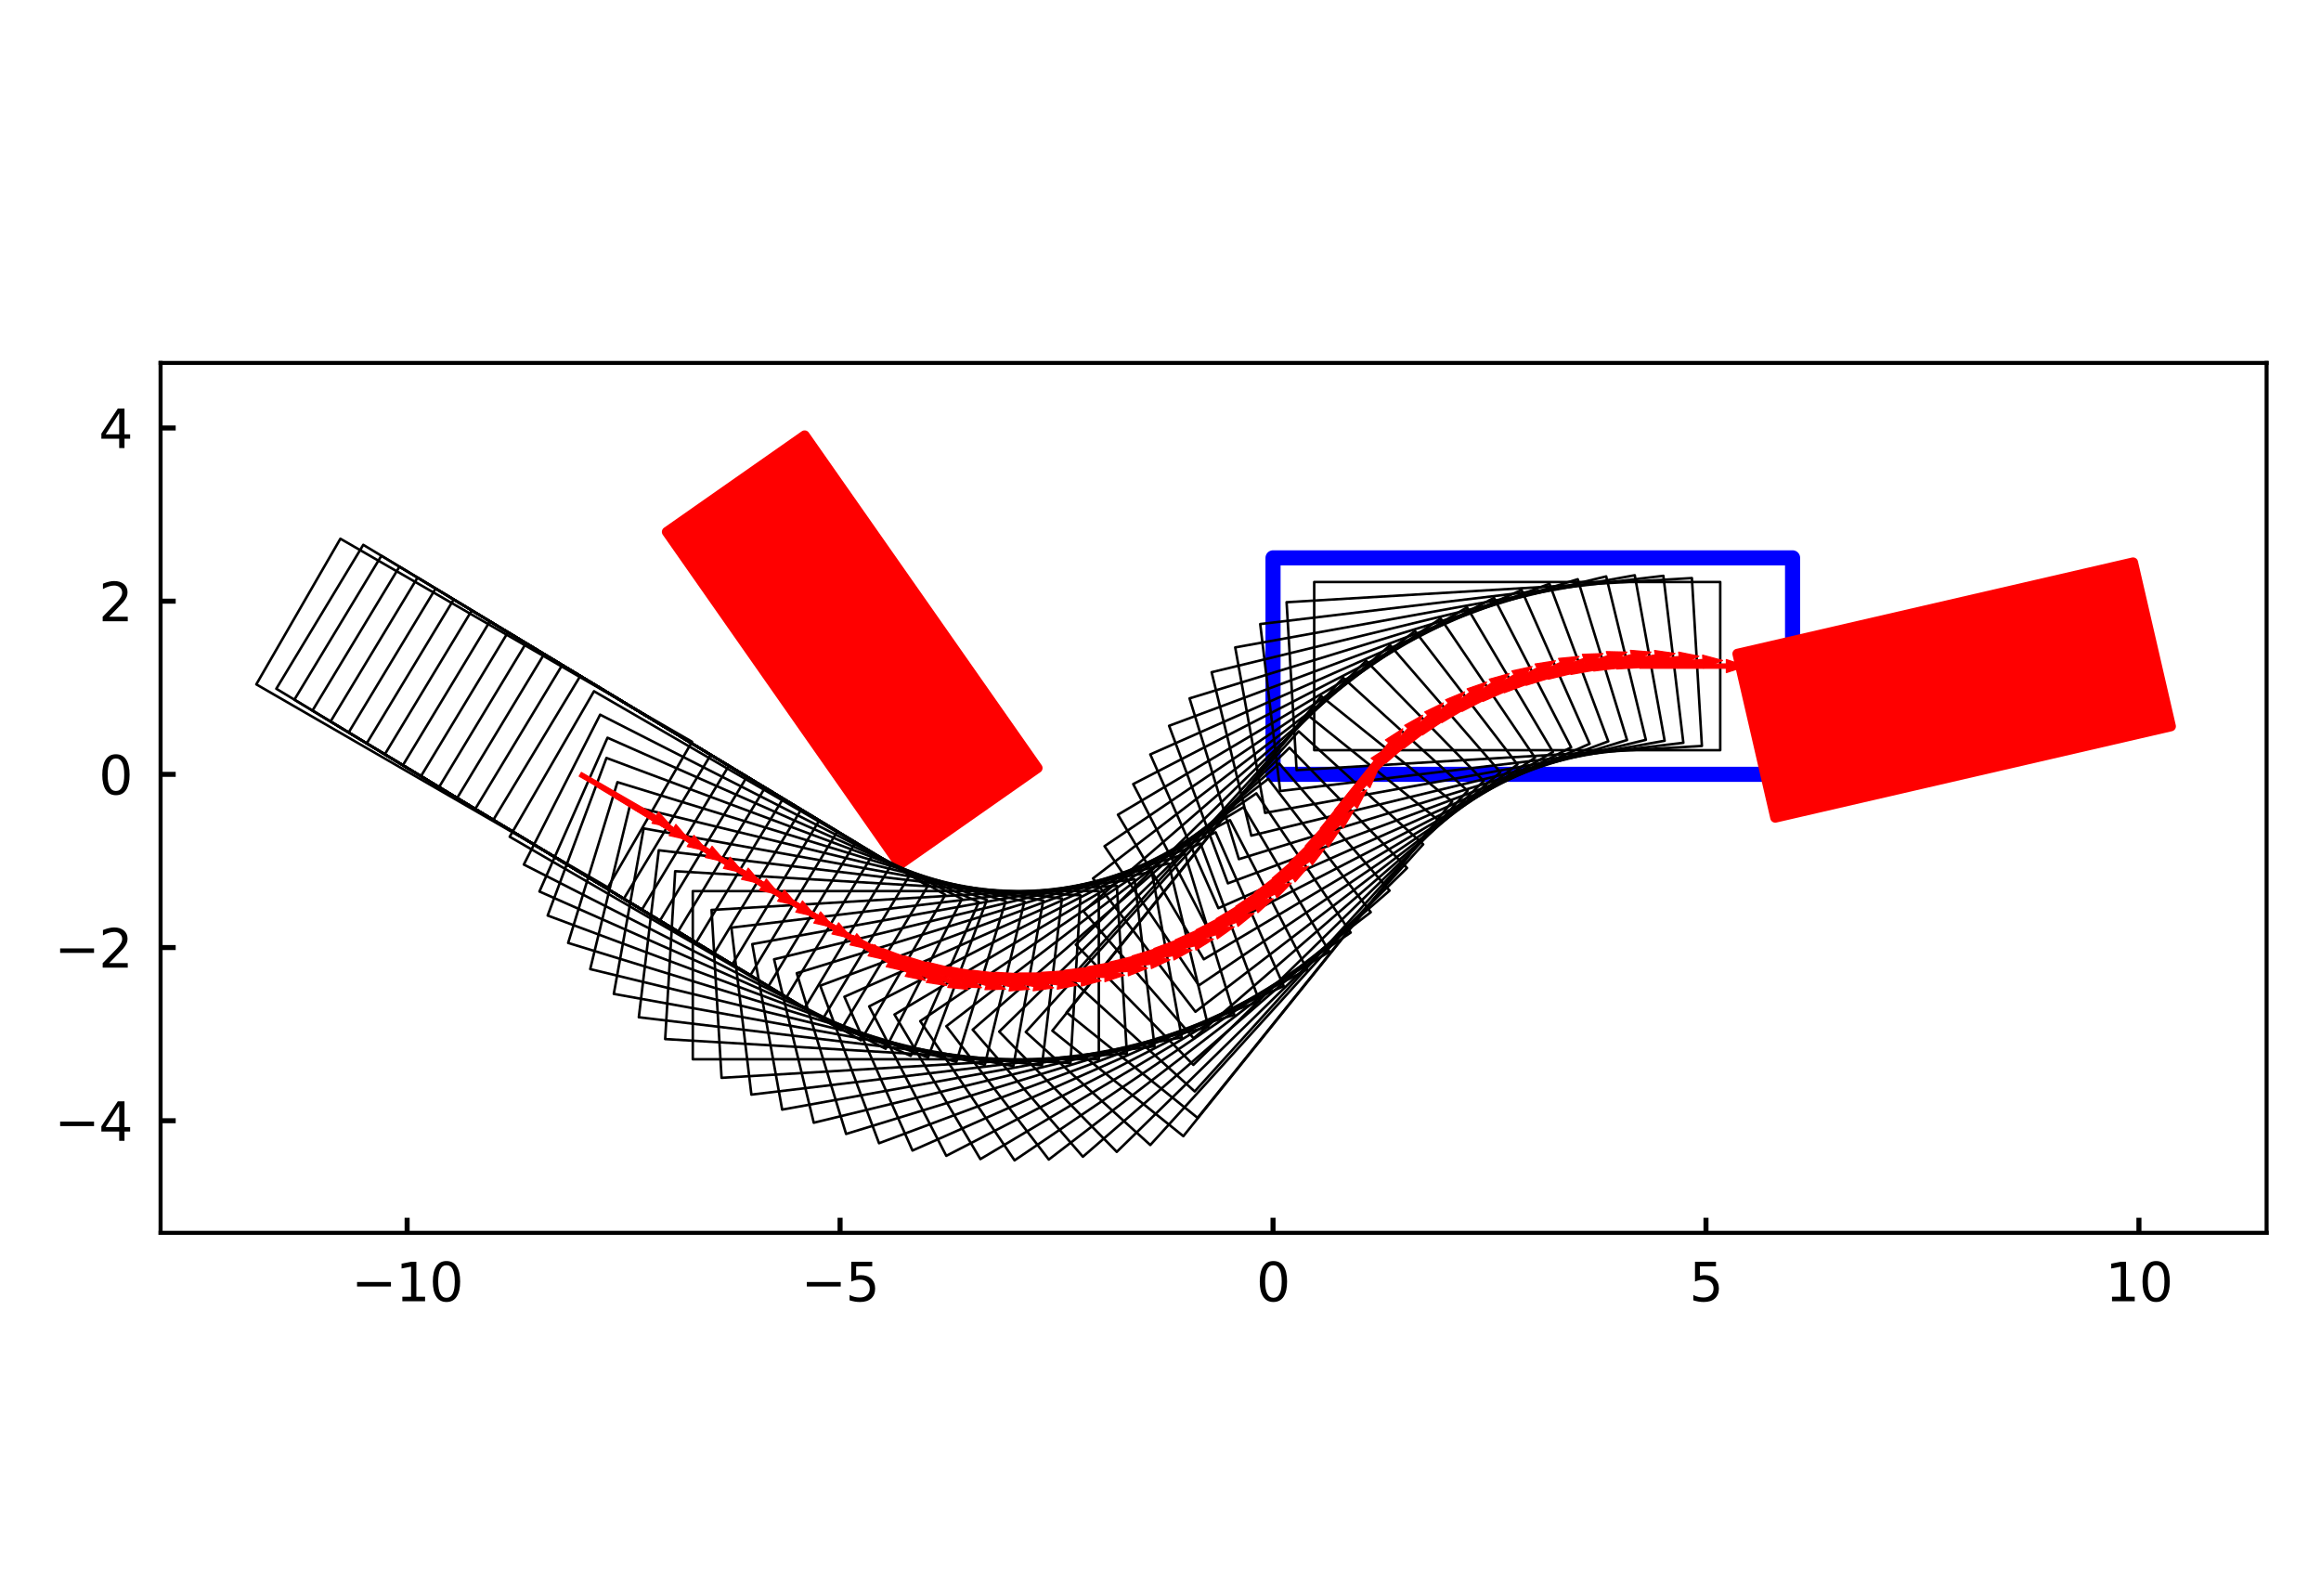 <?xml version="1.0" encoding="utf-8" standalone="no"?>
<!DOCTYPE svg PUBLIC "-//W3C//DTD SVG 1.1//EN"
  "http://www.w3.org/Graphics/SVG/1.1/DTD/svg11.dtd">
<svg xmlns:xlink="http://www.w3.org/1999/xlink" width="460.8pt" height="316.8pt" viewBox="0 0 460.8 316.8" xmlns="http://www.w3.org/2000/svg" version="1.1">
 <defs>
  <style type="text/css">*{stroke-linejoin: round; stroke-linecap: butt}</style>
 </defs>
 <g id="figure_1">
  <g id="patch_1">
   <path d="M 0 316.8 
L 460.8 316.8 
L 460.8 0 
L 0 0 
z
" style="fill: #ffffff"/>
  </g>
  <g id="axes_1">
   <g id="patch_2">
    <path d="M 31.88 244.75 
L 450 244.75 
L 450 72.05 
L 31.88 72.05 
z
" style="fill: #ffffff"/>
   </g>
   <g id="PatchCollection_1">
    <path d="M 252.741 153.727 
L 355.889 153.727 
L 355.889 110.749 
L 252.741 110.749 
z
" clip-path="url(#pbce641819f)" style="fill: #ffffff; stroke: #0000ff; stroke-width: 3"/>
    <path d="M 132.402 105.591 
L 178.638 171.623 
L 205.986 152.474 
L 159.75 86.442 
z
" clip-path="url(#pbce641819f)" style="fill: #ff0000; stroke: #ff0000; stroke-width: 2"/>
    <path d="M 352.451 162.322 
L 430.995 144.189 
L 423.484 111.659 
L 344.941 129.793 
z
" clip-path="url(#pbce641819f)" style="fill: #ff0000; stroke: #ff0000; stroke-width: 2"/>
   </g>
   <g id="PatchCollection_2">
    <path d="M 50.885 135.863 
L 120.696 176.168 
L 137.388 147.256 
L 67.578 106.951 
L 50.885 135.863 
z
" clip-path="url(#pbce641819f)" style="fill: none; stroke: #000000; stroke-width: 0.5"/>
    <path d="M 54.855 136.733 
L 123.843 178.431 
L 141.112 149.859 
L 72.124 108.161 
L 54.855 136.733 
z
" clip-path="url(#pbce641819f)" style="fill: none; stroke: #000000; stroke-width: 0.5"/>
    <path d="M 58.445 138.903 
L 127.433 180.601 
L 144.702 152.029 
L 75.715 110.331 
L 58.445 138.903 
z
" clip-path="url(#pbce641819f)" style="fill: none; stroke: #000000; stroke-width: 0.5"/>
    <path d="M 62.035 141.073 
L 131.023 182.771 
L 148.293 154.199 
L 79.305 112.501 
L 62.035 141.073 
z
" clip-path="url(#pbce641819f)" style="fill: none; stroke: #000000; stroke-width: 0.5"/>
    <path d="M 65.626 143.243 
L 134.613 184.941 
L 151.883 156.369 
L 82.895 114.671 
L 65.626 143.243 
z
" clip-path="url(#pbce641819f)" style="fill: none; stroke: #000000; stroke-width: 0.5"/>
    <path d="M 69.216 145.413 
L 138.204 187.111 
L 155.473 158.539 
L 86.485 116.841 
L 69.216 145.413 
z
" clip-path="url(#pbce641819f)" style="fill: none; stroke: #000000; stroke-width: 0.5"/>
    <path d="M 72.806 147.583 
L 141.794 189.281 
L 159.063 160.709 
L 90.076 119.011 
L 72.806 147.583 
z
" clip-path="url(#pbce641819f)" style="fill: none; stroke: #000000; stroke-width: 0.5"/>
    <path d="M 76.397 149.753 
L 145.384 191.451 
L 162.654 162.879 
L 93.666 121.181 
L 76.397 149.753 
z
" clip-path="url(#pbce641819f)" style="fill: none; stroke: #000000; stroke-width: 0.5"/>
    <path d="M 79.987 151.923 
L 148.974 193.621 
L 166.244 165.049 
L 97.256 123.351 
L 79.987 151.923 
z
" clip-path="url(#pbce641819f)" style="fill: none; stroke: #000000; stroke-width: 0.5"/>
    <path d="M 83.577 154.094 
L 152.565 195.791 
L 169.834 167.219 
L 100.846 125.522 
L 83.577 154.094 
z
" clip-path="url(#pbce641819f)" style="fill: none; stroke: #000000; stroke-width: 0.5"/>
    <path d="M 87.167 156.263 
L 156.155 197.961 
L 173.424 169.389 
L 104.437 127.691 
L 87.167 156.263 
z
" clip-path="url(#pbce641819f)" style="fill: none; stroke: #000000; stroke-width: 0.5"/>
    <path d="M 90.758 158.433 
L 159.745 200.131 
L 177.015 171.559 
L 108.027 129.861 
L 90.758 158.433 
z
" clip-path="url(#pbce641819f)" style="fill: none; stroke: #000000; stroke-width: 0.5"/>
    <path d="M 94.348 160.604 
L 163.336 202.301 
L 180.605 173.729 
L 111.617 132.032 
L 94.348 160.604 
z
" clip-path="url(#pbce641819f)" style="fill: none; stroke: #000000; stroke-width: 0.5"/>
    <path d="M 97.938 162.774 
L 166.926 204.471 
L 184.195 175.899 
L 115.207 134.202 
L 97.938 162.774 
z
" clip-path="url(#pbce641819f)" style="fill: none; stroke: #000000; stroke-width: 0.5"/>
    <path d="M 101.193 166.116 
L 170.938 206.533 
L 187.677 177.647 
L 117.931 137.23 
L 101.193 166.116 
z
" clip-path="url(#pbce641819f)" style="fill: none; stroke: #000000; stroke-width: 0.5"/>
    <path d="M 103.998 171.632 
L 175.832 208.208 
L 190.981 178.457 
L 119.147 141.881 
L 103.998 171.632 
z
" clip-path="url(#pbce641819f)" style="fill: none; stroke: #000000; stroke-width: 0.5"/>
    <path d="M 107.099 176.987 
L 180.809 209.616 
L 194.323 179.088 
L 120.612 146.459 
L 107.099 176.987 
z
" clip-path="url(#pbce641819f)" style="fill: none; stroke: #000000; stroke-width: 0.5"/>
    <path d="M 108.732 181.753 
L 184.254 209.937 
L 195.927 178.659 
L 120.405 150.474 
L 108.732 181.753 
z
" clip-path="url(#pbce641819f)" style="fill: none; stroke: #000000; stroke-width: 0.5"/>
    <path d="M 112.796 187.197 
L 189.862 210.838 
L 199.653 178.92 
L 122.587 155.28 
L 112.796 187.197 
z
" clip-path="url(#pbce641819f)" style="fill: none; stroke: #000000; stroke-width: 0.5"/>
    <path d="M 117.178 192.391 
L 195.513 211.403 
L 203.387 178.96 
L 125.052 159.947 
L 117.178 192.391 
z
" clip-path="url(#pbce641819f)" style="fill: none; stroke: #000000; stroke-width: 0.5"/>
    <path d="M 121.86 197.314 
L 201.189 211.631 
L 207.118 178.776 
L 127.79 164.46 
L 121.86 197.314 
z
" clip-path="url(#pbce641819f)" style="fill: none; stroke: #000000; stroke-width: 0.5"/>
    <path d="M 126.828 201.95 
L 206.867 211.521 
L 210.831 178.371 
L 130.791 168.801 
L 126.828 201.95 
z
" clip-path="url(#pbce641819f)" style="fill: none; stroke: #000000; stroke-width: 0.5"/>
    <path d="M 132.062 206.282 
L 212.53 211.073 
L 214.514 177.746 
L 134.046 172.956 
L 132.062 206.282 
z
" clip-path="url(#pbce641819f)" style="fill: none; stroke: #000000; stroke-width: 0.5"/>
    <path d="M 137.545 210.295 
L 218.155 210.288 
L 218.152 176.903 
L 137.542 176.91 
L 137.545 210.295 
z
" clip-path="url(#pbce641819f)" style="fill: none; stroke: #000000; stroke-width: 0.5"/>
    <path d="M 143.257 213.975 
L 223.724 209.171 
L 221.734 175.845 
L 141.268 180.649 
L 143.257 213.975 
z
" clip-path="url(#pbce641819f)" style="fill: none; stroke: #000000; stroke-width: 0.5"/>
    <path d="M 149.178 217.308 
L 229.216 207.724 
L 225.247 174.575 
L 145.209 184.159 
L 149.178 217.308 
z
" clip-path="url(#pbce641819f)" style="fill: none; stroke: #000000; stroke-width: 0.5"/>
    <path d="M 155.287 220.283 
L 234.613 205.952 
L 228.678 173.099 
L 149.352 187.429 
L 155.287 220.283 
z
" clip-path="url(#pbce641819f)" style="fill: none; stroke: #000000; stroke-width: 0.5"/>
    <path d="M 161.562 222.889 
L 239.895 203.863 
L 232.015 171.421 
L 153.682 190.447 
L 161.562 222.889 
z
" clip-path="url(#pbce641819f)" style="fill: none; stroke: #000000; stroke-width: 0.5"/>
    <path d="M 167.981 225.117 
L 245.043 201.463 
L 235.246 169.547 
L 158.185 193.201 
L 167.981 225.117 
z
" clip-path="url(#pbce641819f)" style="fill: none; stroke: #000000; stroke-width: 0.5"/>
    <path d="M 174.521 226.959 
L 250.039 198.761 
L 238.36 167.485 
L 162.843 195.683 
L 174.521 226.959 
z
" clip-path="url(#pbce641819f)" style="fill: none; stroke: #000000; stroke-width: 0.5"/>
    <path d="M 181.16 228.409 
L 254.865 195.767 
L 241.346 165.241 
L 167.641 197.883 
L 181.16 228.409 
z
" clip-path="url(#pbce641819f)" style="fill: none; stroke: #000000; stroke-width: 0.5"/>
    <path d="M 187.872 229.46 
L 259.504 192.49 
L 244.193 162.823 
L 172.561 199.793 
L 187.872 229.46 
z
" clip-path="url(#pbce641819f)" style="fill: none; stroke: #000000; stroke-width: 0.5"/>
    <path d="M 194.636 230.111 
L 263.941 188.943 
L 246.891 160.24 
L 177.586 201.408 
L 194.636 230.111 
z
" clip-path="url(#pbce641819f)" style="fill: none; stroke: #000000; stroke-width: 0.5"/>
    <path d="M 201.426 230.358 
L 268.158 185.139 
L 249.43 157.501 
L 182.698 202.72 
L 201.426 230.358 
z
" clip-path="url(#pbce641819f)" style="fill: none; stroke: #000000; stroke-width: 0.5"/>
    <path d="M 208.219 230.2 
L 272.142 181.09 
L 251.802 154.616 
L 187.879 203.726 
L 208.219 230.2 
z
" clip-path="url(#pbce641819f)" style="fill: none; stroke: #000000; stroke-width: 0.5"/>
    <path d="M 214.99 229.639 
L 275.877 176.811 
L 253.998 151.594 
L 193.111 204.422 
L 214.99 229.639 
z
" clip-path="url(#pbce641819f)" style="fill: none; stroke: #000000; stroke-width: 0.5"/>
    <path d="M 221.716 228.675 
L 279.351 172.318 
L 256.01 148.447 
L 198.375 204.805 
L 221.716 228.675 
z
" clip-path="url(#pbce641819f)" style="fill: none; stroke: #000000; stroke-width: 0.5"/>
    <path d="M 228.373 227.313 
L 282.552 167.626 
L 257.832 145.187 
L 203.653 204.874 
L 228.373 227.313 
z
" clip-path="url(#pbce641819f)" style="fill: none; stroke: #000000; stroke-width: 0.5"/>
    <path d="M 234.937 225.557 
L 285.468 162.751 
L 259.456 141.823 
L 208.925 204.629 
L 234.937 225.557 
z
" clip-path="url(#pbce641819f)" style="fill: none; stroke: #000000; stroke-width: 0.5"/>
    <path d="M 237.766 221.923 
L 288.302 159.122 
L 262.292 138.192 
L 211.756 200.993 
L 237.766 221.923 
z
" clip-path="url(#pbce641819f)" style="fill: none; stroke: #000000; stroke-width: 0.5"/>
    <path d="M 237.188 216.677 
L 291.372 156.994 
L 266.654 134.553 
L 212.47 194.236 
L 237.188 216.677 
z
" clip-path="url(#pbce641819f)" style="fill: none; stroke: #000000; stroke-width: 0.5"/>
    <path d="M 236.923 211.406 
L 294.563 155.053 
L 271.224 131.181 
L 213.584 187.533 
L 236.923 211.406 
z
" clip-path="url(#pbce641819f)" style="fill: none; stroke: #000000; stroke-width: 0.5"/>
    <path d="M 236.973 206.128 
L 297.864 153.305 
L 275.987 128.087 
L 215.096 180.909 
L 236.973 206.128 
z
" clip-path="url(#pbce641819f)" style="fill: none; stroke: #000000; stroke-width: 0.5"/>
    <path d="M 237.336 200.862 
L 301.263 151.757 
L 280.926 125.281 
L 216.999 174.386 
L 237.336 200.862 
z
" clip-path="url(#pbce641819f)" style="fill: none; stroke: #000000; stroke-width: 0.5"/>
    <path d="M 238.013 195.628 
L 304.749 150.414 
L 286.023 122.775 
L 219.287 167.988 
L 238.013 195.628 
z
" clip-path="url(#pbce641819f)" style="fill: none; stroke: #000000; stroke-width: 0.5"/>
    <path d="M 238.999 190.443 
L 308.308 149.281 
L 291.26 120.576 
L 221.951 161.738 
L 238.999 190.443 
z
" clip-path="url(#pbce641819f)" style="fill: none; stroke: #000000; stroke-width: 0.5"/>
    <path d="M 240.293 185.326 
L 311.928 148.361 
L 296.619 118.693 
L 224.983 155.657 
L 240.293 185.326 
z
" clip-path="url(#pbce641819f)" style="fill: none; stroke: #000000; stroke-width: 0.5"/>
    <path d="M 241.888 180.295 
L 315.596 147.659 
L 302.08 117.132 
L 228.372 149.768 
L 241.888 180.295 
z
" clip-path="url(#pbce641819f)" style="fill: none; stroke: #000000; stroke-width: 0.5"/>
    <path d="M 243.78 175.367 
L 319.3 147.176 
L 307.624 115.899 
L 232.105 144.09 
L 243.78 175.367 
z
" clip-path="url(#pbce641819f)" style="fill: none; stroke: #000000; stroke-width: 0.5"/>
    <path d="M 245.962 170.562 
L 323.026 146.914 
L 313.232 114.998 
L 236.169 138.645 
L 245.962 170.562 
z
" clip-path="url(#pbce641819f)" style="fill: none; stroke: #000000; stroke-width: 0.5"/>
    <path d="M 248.427 165.894 
L 326.761 146.875 
L 318.884 114.432 
L 240.55 133.451 
L 248.427 165.894 
z
" clip-path="url(#pbce641819f)" style="fill: none; stroke: #000000; stroke-width: 0.5"/>
    <path d="M 251.164 161.382 
L 330.491 147.058 
L 324.559 114.204 
L 245.232 128.527 
L 251.164 161.382 
z
" clip-path="url(#pbce641819f)" style="fill: none; stroke: #000000; stroke-width: 0.5"/>
    <path d="M 254.166 157.04 
L 334.204 147.463 
L 330.238 114.314 
L 250.199 123.891 
L 254.166 157.04 
z
" clip-path="url(#pbce641819f)" style="fill: none; stroke: #000000; stroke-width: 0.5"/>
    <path d="M 257.42 152.885 
L 337.887 148.088 
L 335.9 114.761 
L 255.433 119.558 
L 257.42 152.885 
z
" clip-path="url(#pbce641819f)" style="fill: none; stroke: #000000; stroke-width: 0.5"/>
    <path d="M 260.916 148.93 
L 341.526 148.93 
L 341.526 115.545 
L 260.916 115.545 
L 260.916 148.93 
z
" clip-path="url(#pbce641819f)" style="fill: none; stroke: #000000; stroke-width: 0.5"/>
   </g>
   <g id="PatchCollection_3">
    <path d="M 133.449 164.256 
L 129.454 163.439 
L 129.884 162.695 
L 114.996 154.099 
L 115.426 153.355 
L 130.314 161.95 
L 130.744 161.206 
z
" clip-path="url(#pbce641819f)" style="fill: #ff0000; stroke: #ff0000; stroke-width: 0.24"/>
    <path d="M 136.832 166.777 
L 132.855 165.879 
L 133.3 165.144 
L 118.587 156.251 
L 119.032 155.516 
L 133.744 164.408 
L 134.189 163.672 
z
" clip-path="url(#pbce641819f)" style="fill: #ff0000; stroke: #ff0000; stroke-width: 0.24"/>
    <path d="M 140.423 168.947 
L 136.445 168.049 
L 136.89 167.314 
L 122.177 158.421 
L 122.622 157.686 
L 137.335 166.578 
L 137.779 165.843 
z
" clip-path="url(#pbce641819f)" style="fill: #ff0000; stroke: #ff0000; stroke-width: 0.24"/>
    <path d="M 144.013 171.117 
L 140.036 170.219 
L 140.48 169.484 
L 125.767 160.591 
L 126.212 159.856 
L 140.925 168.748 
L 141.369 168.013 
z
" clip-path="url(#pbce641819f)" style="fill: #ff0000; stroke: #ff0000; stroke-width: 0.24"/>
    <path d="M 147.603 173.287 
L 143.626 172.389 
L 144.07 171.654 
L 129.358 162.761 
L 129.802 162.026 
L 144.515 170.918 
L 144.96 170.183 
z
" clip-path="url(#pbce641819f)" style="fill: #ff0000; stroke: #ff0000; stroke-width: 0.24"/>
    <path d="M 151.193 175.457 
L 147.216 174.559 
L 147.661 173.824 
L 132.948 164.931 
L 133.393 164.196 
L 148.105 173.088 
L 148.55 172.353 
z
" clip-path="url(#pbce641819f)" style="fill: #ff0000; stroke: #ff0000; stroke-width: 0.24"/>
    <path d="M 154.784 177.627 
L 150.806 176.729 
L 151.251 175.994 
L 136.538 167.101 
L 136.983 166.366 
L 151.696 175.258 
L 152.14 174.523 
z
" clip-path="url(#pbce641819f)" style="fill: #ff0000; stroke: #ff0000; stroke-width: 0.24"/>
    <path d="M 158.374 179.797 
L 154.397 178.899 
L 154.841 178.164 
L 140.129 169.271 
L 140.573 168.536 
L 155.286 177.428 
L 155.73 176.693 
z
" clip-path="url(#pbce641819f)" style="fill: #ff0000; stroke: #ff0000; stroke-width: 0.24"/>
    <path d="M 161.964 181.967 
L 157.987 181.069 
L 158.431 180.334 
L 143.719 171.441 
L 144.163 170.706 
L 158.876 179.598 
L 159.321 178.863 
z
" clip-path="url(#pbce641819f)" style="fill: #ff0000; stroke: #ff0000; stroke-width: 0.24"/>
    <path d="M 165.554 184.137 
L 161.577 183.24 
L 162.022 182.504 
L 147.309 173.611 
L 147.754 172.876 
L 162.466 181.768 
L 162.911 181.033 
z
" clip-path="url(#pbce641819f)" style="fill: #ff0000; stroke: #ff0000; stroke-width: 0.24"/>
    <path d="M 169.145 186.307 
L 165.167 185.409 
L 165.612 184.674 
L 150.899 175.781 
L 151.344 175.046 
L 166.057 183.938 
L 166.501 183.202 
z
" clip-path="url(#pbce641819f)" style="fill: #ff0000; stroke: #ff0000; stroke-width: 0.24"/>
    <path d="M 172.735 188.477 
L 168.758 187.579 
L 169.202 186.844 
L 154.49 177.951 
L 154.934 177.216 
L 169.647 186.108 
L 170.092 185.373 
z
" clip-path="url(#pbce641819f)" style="fill: #ff0000; stroke: #ff0000; stroke-width: 0.24"/>
    <path d="M 176.325 190.647 
L 172.348 189.75 
L 172.793 189.014 
L 158.08 180.121 
L 158.524 179.386 
L 173.237 188.278 
L 173.682 187.543 
z
" clip-path="url(#pbce641819f)" style="fill: #ff0000; stroke: #ff0000; stroke-width: 0.24"/>
    <path d="M 179.915 192.817 
L 175.938 191.92 
L 176.383 191.184 
L 161.67 182.291 
L 162.115 181.556 
L 176.827 190.448 
L 177.272 189.713 
z
" clip-path="url(#pbce641819f)" style="fill: #ff0000; stroke: #ff0000; stroke-width: 0.24"/>
    <path d="M 183.711 194.641 
L 179.717 193.817 
L 180.148 193.074 
L 165.274 184.454 
L 165.705 183.71 
L 180.579 192.33 
L 181.01 191.586 
z
" clip-path="url(#pbce641819f)" style="fill: #ff0000; stroke: #ff0000; stroke-width: 0.24"/>
    <path d="M 187.941 195.642 
L 183.909 195.036 
L 184.299 194.27 
L 168.979 186.469 
L 169.369 185.703 
L 184.689 193.504 
L 185.079 192.738 
z
" clip-path="url(#pbce641819f)" style="fill: #ff0000; stroke: #ff0000; stroke-width: 0.24"/>
    <path d="M 192.219 196.412 
L 188.161 196.025 
L 188.509 195.239 
L 172.789 188.28 
L 173.137 187.494 
L 188.856 194.453 
L 189.204 193.667 
z
" clip-path="url(#pbce641819f)" style="fill: #ff0000; stroke: #ff0000; stroke-width: 0.24"/>
    <path d="M 194.858 196.078 
L 190.783 195.933 
L 191.083 195.128 
L 174.977 189.117 
L 175.278 188.312 
L 191.384 194.322 
L 191.684 193.517 
z
" clip-path="url(#pbce641819f)" style="fill: #ff0000; stroke: #ff0000; stroke-width: 0.24"/>
    <path d="M 199.622 196.372 
L 195.546 196.47 
L 195.798 195.648 
L 179.363 190.606 
L 179.615 189.785 
L 196.05 194.826 
L 196.302 194.005 
z
" clip-path="url(#pbce641819f)" style="fill: #ff0000; stroke: #ff0000; stroke-width: 0.24"/>
    <path d="M 204.395 196.382 
L 200.332 196.722 
L 200.535 195.887 
L 183.829 191.832 
L 184.032 190.997 
L 200.738 195.052 
L 200.941 194.216 
z
" clip-path="url(#pbce641819f)" style="fill: #ff0000; stroke: #ff0000; stroke-width: 0.24"/>
    <path d="M 209.161 196.108 
L 205.126 196.689 
L 205.278 195.843 
L 188.36 192.79 
L 188.513 191.944 
L 205.431 194.998 
L 205.584 194.152 
z
" clip-path="url(#pbce641819f)" style="fill: #ff0000; stroke: #ff0000; stroke-width: 0.24"/>
    <path d="M 213.902 195.55 
L 209.908 196.371 
L 210.01 195.518 
L 192.941 193.477 
L 193.043 192.623 
L 210.112 194.664 
L 210.214 193.811 
z
" clip-path="url(#pbce641819f)" style="fill: #ff0000; stroke: #ff0000; stroke-width: 0.24"/>
    <path d="M 218.601 194.712 
L 214.663 195.769 
L 214.714 194.911 
L 197.554 193.889 
L 197.605 193.031 
L 214.766 194.053 
L 214.817 193.195 
z
" clip-path="url(#pbce641819f)" style="fill: #ff0000; stroke: #ff0000; stroke-width: 0.24"/>
    <path d="M 223.242 193.595 
L 219.374 194.885 
L 219.374 194.025 
L 202.183 194.027 
L 202.183 193.167 
L 219.374 193.166 
L 219.374 192.306 
z
" clip-path="url(#pbce641819f)" style="fill: #ff0000; stroke: #ff0000; stroke-width: 0.24"/>
    <path d="M 227.809 192.205 
L 224.024 193.722 
L 223.973 192.864 
L 206.812 193.889 
L 206.761 193.031 
L 223.922 192.006 
L 223.871 191.148 
z
" clip-path="url(#pbce641819f)" style="fill: #ff0000; stroke: #ff0000; stroke-width: 0.24"/>
    <path d="M 232.284 190.544 
L 228.597 192.285 
L 228.495 191.431 
L 211.425 193.475 
L 211.323 192.622 
L 228.392 190.578 
L 228.29 189.724 
z
" clip-path="url(#pbce641819f)" style="fill: #ff0000; stroke: #ff0000; stroke-width: 0.24"/>
    <path d="M 236.653 188.621 
L 233.076 190.577 
L 232.923 189.732 
L 216.006 192.788 
L 215.853 191.942 
L 232.77 188.886 
L 232.617 188.04 
z
" clip-path="url(#pbce641819f)" style="fill: #ff0000; stroke: #ff0000; stroke-width: 0.24"/>
    <path d="M 240.9 186.441 
L 237.445 188.607 
L 237.242 187.772 
L 220.537 191.829 
L 220.334 190.994 
L 237.039 186.936 
L 236.836 186.101 
z
" clip-path="url(#pbce641819f)" style="fill: #ff0000; stroke: #ff0000; stroke-width: 0.24"/>
    <path d="M 245.009 184.012 
L 241.69 186.38 
L 241.437 185.558 
L 225.003 190.603 
L 224.751 189.781 
L 241.185 184.736 
L 240.933 183.915 
z
" clip-path="url(#pbce641819f)" style="fill: #ff0000; stroke: #ff0000; stroke-width: 0.24"/>
    <path d="M 248.967 181.343 
L 245.794 183.904 
L 245.493 183.099 
L 229.388 189.112 
L 229.087 188.307 
L 245.192 182.293 
L 244.892 181.488 
z
" clip-path="url(#pbce641819f)" style="fill: #ff0000; stroke: #ff0000; stroke-width: 0.24"/>
    <path d="M 252.758 178.443 
L 249.744 181.188 
L 249.395 180.402 
L 233.677 187.364 
L 233.329 186.578 
L 249.047 179.616 
L 248.699 178.83 
z
" clip-path="url(#pbce641819f)" style="fill: #ff0000; stroke: #ff0000; stroke-width: 0.24"/>
    <path d="M 256.37 175.322 
L 253.525 178.242 
L 253.13 177.478 
L 237.854 185.363 
L 237.46 184.599 
L 252.736 176.715 
L 252.342 175.951 
z
" clip-path="url(#pbce641819f)" style="fill: #ff0000; stroke: #ff0000; stroke-width: 0.24"/>
    <path d="M 259.791 171.993 
L 257.124 175.077 
L 256.685 174.338 
L 241.904 183.117 
L 241.465 182.378 
L 256.246 173.599 
L 255.807 172.86 
z
" clip-path="url(#pbce641819f)" style="fill: #ff0000; stroke: #ff0000; stroke-width: 0.24"/>
    <path d="M 263.007 168.465 
L 260.528 171.702 
L 260.046 170.991 
L 245.814 180.634 
L 245.332 179.923 
L 259.564 170.279 
L 259.081 169.568 
z
" clip-path="url(#pbce641819f)" style="fill: #ff0000; stroke: #ff0000; stroke-width: 0.24"/>
    <path d="M 266.007 164.752 
L 263.725 168.131 
L 263.202 167.45 
L 249.569 177.923 
L 249.045 177.242 
L 262.678 166.768 
L 262.154 166.087 
z
" clip-path="url(#pbce641819f)" style="fill: #ff0000; stroke: #ff0000; stroke-width: 0.24"/>
    <path d="M 268.781 160.868 
L 266.705 164.377 
L 266.141 163.727 
L 253.156 174.994 
L 252.593 174.344 
L 265.578 163.078 
L 265.015 162.429 
z
" clip-path="url(#pbce641819f)" style="fill: #ff0000; stroke: #ff0000; stroke-width: 0.24"/>
    <path d="M 271.319 156.825 
L 269.455 160.451 
L 268.854 159.837 
L 256.563 171.856 
L 255.962 171.241 
L 268.253 159.222 
L 267.652 158.607 
z
" clip-path="url(#pbce641819f)" style="fill: #ff0000; stroke: #ff0000; stroke-width: 0.24"/>
    <path d="M 273.612 152.638 
L 271.967 156.369 
L 271.331 155.791 
L 259.776 168.52 
L 259.14 167.943 
L 270.694 155.213 
L 270.058 154.636 
z
" clip-path="url(#pbce641819f)" style="fill: #ff0000; stroke: #ff0000; stroke-width: 0.24"/>
    <path d="M 275.652 148.323 
L 274.232 152.144 
L 273.562 151.606 
L 262.786 165 
L 262.116 164.461 
L 272.892 151.067 
L 272.223 150.528 
z
" clip-path="url(#pbce641819f)" style="fill: #ff0000; stroke: #ff0000; stroke-width: 0.24"/>
    <path d="M 278.487 144.692 
L 277.067 148.514 
L 276.397 147.975 
L 265.62 161.369 
L 264.95 160.83 
L 275.727 147.436 
L 275.058 146.897 
z
" clip-path="url(#pbce641819f)" style="fill: #ff0000; stroke: #ff0000; stroke-width: 0.24"/>
    <path d="M 282.433 142.006 
L 280.788 145.737 
L 280.152 145.159 
L 268.596 157.887 
L 267.96 157.309 
L 279.515 144.581 
L 278.879 144.003 
z
" clip-path="url(#pbce641819f)" style="fill: #ff0000; stroke: #ff0000; stroke-width: 0.24"/>
    <path d="M 286.532 139.56 
L 284.668 143.186 
L 284.067 142.571 
L 271.774 154.589 
L 271.173 153.974 
L 283.466 141.956 
L 282.865 141.342 
z
" clip-path="url(#pbce641819f)" style="fill: #ff0000; stroke: #ff0000; stroke-width: 0.24"/>
    <path d="M 290.769 137.362 
L 288.692 140.87 
L 288.129 140.221 
L 275.143 151.486 
L 274.58 150.837 
L 287.566 139.572 
L 287.003 138.922 
z
" clip-path="url(#pbce641819f)" style="fill: #ff0000; stroke: #ff0000; stroke-width: 0.24"/>
    <path d="M 295.13 135.42 
L 292.848 138.798 
L 292.324 138.117 
L 278.691 148.589 
L 278.167 147.907 
L 291.801 137.435 
L 291.277 136.753 
z
" clip-path="url(#pbce641819f)" style="fill: #ff0000; stroke: #ff0000; stroke-width: 0.24"/>
    <path d="M 299.599 133.74 
L 297.119 136.977 
L 296.637 136.266 
L 282.405 145.908 
L 281.923 145.197 
L 296.155 135.554 
L 295.673 134.842 
z
" clip-path="url(#pbce641819f)" style="fill: #ff0000; stroke: #ff0000; stroke-width: 0.24"/>
    <path d="M 304.159 132.33 
L 301.492 135.414 
L 301.053 134.675 
L 286.272 143.453 
L 285.833 142.714 
L 300.614 133.936 
L 300.175 133.197 
z
" clip-path="url(#pbce641819f)" style="fill: #ff0000; stroke: #ff0000; stroke-width: 0.24"/>
    <path d="M 308.795 131.194 
L 305.949 134.113 
L 305.555 133.349 
L 290.278 141.233 
L 289.883 140.469 
L 305.161 132.586 
L 304.767 131.822 
z
" clip-path="url(#pbce641819f)" style="fill: #ff0000; stroke: #ff0000; stroke-width: 0.24"/>
    <path d="M 313.491 130.335 
L 310.476 133.08 
L 310.128 132.294 
L 294.409 139.254 
L 294.061 138.468 
L 309.78 131.508 
L 309.432 130.722 
z
" clip-path="url(#pbce641819f)" style="fill: #ff0000; stroke: #ff0000; stroke-width: 0.24"/>
    <path d="M 318.229 129.758 
L 315.056 132.319 
L 314.756 131.513 
L 298.65 137.525 
L 298.349 136.72 
L 314.455 130.708 
L 314.155 129.903 
z
" clip-path="url(#pbce641819f)" style="fill: #ff0000; stroke: #ff0000; stroke-width: 0.24"/>
    <path d="M 322.994 129.463 
L 319.674 131.831 
L 319.422 131.009 
L 302.987 136.052 
L 302.735 135.23 
L 319.17 130.187 
L 318.918 129.365 
z
" clip-path="url(#pbce641819f)" style="fill: #ff0000; stroke: #ff0000; stroke-width: 0.24"/>
    <path d="M 327.767 129.453 
L 324.313 131.619 
L 324.11 130.783 
L 307.404 134.839 
L 307.201 134.004 
L 323.907 129.948 
L 323.704 129.113 
z
" clip-path="url(#pbce641819f)" style="fill: #ff0000; stroke: #ff0000; stroke-width: 0.24"/>
    <path d="M 332.533 129.727 
L 328.955 131.683 
L 328.803 130.837 
L 311.885 133.892 
L 311.732 133.046 
L 328.65 129.991 
L 328.497 129.145 
z
" clip-path="url(#pbce641819f)" style="fill: #ff0000; stroke: #ff0000; stroke-width: 0.24"/>
    <path d="M 337.274 130.283 
L 333.586 132.023 
L 333.484 131.17 
L 316.415 133.212 
L 316.313 132.359 
L 333.382 130.316 
L 333.28 129.463 
z
" clip-path="url(#pbce641819f)" style="fill: #ff0000; stroke: #ff0000; stroke-width: 0.24"/>
    <path d="M 341.973 131.122 
L 338.189 132.639 
L 338.137 131.781 
L 320.977 132.804 
L 320.926 131.946 
L 338.086 130.923 
L 338.035 130.065 
z
" clip-path="url(#pbce641819f)" style="fill: #ff0000; stroke: #ff0000; stroke-width: 0.24"/>
    <path d="M 346.614 132.238 
L 342.746 133.527 
L 342.746 132.667 
L 325.555 132.667 
L 325.555 131.808 
L 342.746 131.808 
L 342.746 130.948 
z
" clip-path="url(#pbce641819f)" style="fill: #ff0000; stroke: #ff0000; stroke-width: 0.24"/>
   </g>
   <g id="matplotlib.axis_1">
    <g id="xtick_1">
     <g id="line2d_1">
      <defs>
       <path id="m828617d45f" d="M 0 0 
L 0 -3 
" style="stroke: #000000"/>
      </defs>
      <g>
       <use xlink:href="#m828617d45f" x="80.828" y="244.75" style="stroke: #000000"/>
      </g>
     </g>
     <g id="text_1">
      <!-- −10 -->
      <g transform="translate(69.748 258.328) scale(0.105 -0.105)">
       <defs>
        <path id="DejaVuSans-2212" d="M 678 2272 
L 4684 2272 
L 4684 1741 
L 678 1741 
L 678 2272 
z
" transform="scale(0.016)"/>
        <path id="DejaVuSans-31" d="M 794 531 
L 1825 531 
L 1825 4091 
L 703 3866 
L 703 4441 
L 1819 4666 
L 2450 4666 
L 2450 531 
L 3481 531 
L 3481 0 
L 794 0 
L 794 531 
z
" transform="scale(0.016)"/>
        <path id="DejaVuSans-30" d="M 2034 4250 
Q 1547 4250 1301 3770 
Q 1056 3291 1056 2328 
Q 1056 1369 1301 889 
Q 1547 409 2034 409 
Q 2525 409 2770 889 
Q 3016 1369 3016 2328 
Q 3016 3291 2770 3770 
Q 2525 4250 2034 4250 
z
M 2034 4750 
Q 2819 4750 3233 4129 
Q 3647 3509 3647 2328 
Q 3647 1150 3233 529 
Q 2819 -91 2034 -91 
Q 1250 -91 836 529 
Q 422 1150 422 2328 
Q 422 3509 836 4129 
Q 1250 4750 2034 4750 
z
" transform="scale(0.016)"/>
       </defs>
       <use xlink:href="#DejaVuSans-2212"/>
       <use xlink:href="#DejaVuSans-31" x="83.789"/>
       <use xlink:href="#DejaVuSans-30" x="147.412"/>
      </g>
     </g>
    </g>
    <g id="xtick_2">
     <g id="line2d_2">
      <g>
       <use xlink:href="#m828617d45f" x="166.785" y="244.75" style="stroke: #000000"/>
      </g>
     </g>
     <g id="text_2">
      <!-- −5 -->
      <g transform="translate(159.045 258.328) scale(0.105 -0.105)">
       <defs>
        <path id="DejaVuSans-35" d="M 691 4666 
L 3169 4666 
L 3169 4134 
L 1269 4134 
L 1269 2991 
Q 1406 3038 1543 3061 
Q 1681 3084 1819 3084 
Q 2600 3084 3056 2656 
Q 3513 2228 3513 1497 
Q 3513 744 3044 326 
Q 2575 -91 1722 -91 
Q 1428 -91 1123 -41 
Q 819 9 494 109 
L 494 744 
Q 775 591 1075 516 
Q 1375 441 1709 441 
Q 2250 441 2565 725 
Q 2881 1009 2881 1497 
Q 2881 1984 2565 2268 
Q 2250 2553 1709 2553 
Q 1456 2553 1204 2497 
Q 953 2441 691 2322 
L 691 4666 
z
" transform="scale(0.016)"/>
       </defs>
       <use xlink:href="#DejaVuSans-2212"/>
       <use xlink:href="#DejaVuSans-35" x="83.789"/>
      </g>
     </g>
    </g>
    <g id="xtick_3">
     <g id="line2d_3">
      <g>
       <use xlink:href="#m828617d45f" x="252.741" y="244.75" style="stroke: #000000"/>
      </g>
     </g>
     <g id="text_3">
      <!-- 0 -->
      <g transform="translate(249.401 258.328) scale(0.105 -0.105)">
       <use xlink:href="#DejaVuSans-30"/>
      </g>
     </g>
    </g>
    <g id="xtick_4">
     <g id="line2d_4">
      <g>
       <use xlink:href="#m828617d45f" x="338.698" y="244.75" style="stroke: #000000"/>
      </g>
     </g>
     <g id="text_4">
      <!-- 5 -->
      <g transform="translate(335.357 258.328) scale(0.105 -0.105)">
       <use xlink:href="#DejaVuSans-35"/>
      </g>
     </g>
    </g>
    <g id="xtick_5">
     <g id="line2d_5">
      <g>
       <use xlink:href="#m828617d45f" x="424.654" y="244.75" style="stroke: #000000"/>
      </g>
     </g>
     <g id="text_5">
      <!-- 10 -->
      <g transform="translate(417.973 258.328) scale(0.105 -0.105)">
       <use xlink:href="#DejaVuSans-31"/>
       <use xlink:href="#DejaVuSans-30" x="63.623"/>
      </g>
     </g>
    </g>
   </g>
   <g id="matplotlib.axis_2">
    <g id="ytick_1">
     <g id="line2d_6">
      <defs>
       <path id="m73c3466d74" d="M 0 0 
L 3 0 
" style="stroke: #000000"/>
      </defs>
      <g>
       <use xlink:href="#m73c3466d74" x="31.88" y="222.492" style="stroke: #000000"/>
      </g>
     </g>
     <g id="text_6">
      <!-- −4 -->
      <g transform="translate(10.801 226.481) scale(0.105 -0.105)">
       <defs>
        <path id="DejaVuSans-34" d="M 2419 4116 
L 825 1625 
L 2419 1625 
L 2419 4116 
z
M 2253 4666 
L 3047 4666 
L 3047 1625 
L 3713 1625 
L 3713 1100 
L 3047 1100 
L 3047 0 
L 2419 0 
L 2419 1100 
L 313 1100 
L 313 1709 
L 2253 4666 
z
" transform="scale(0.016)"/>
       </defs>
       <use xlink:href="#DejaVuSans-2212"/>
       <use xlink:href="#DejaVuSans-34" x="83.789"/>
      </g>
     </g>
    </g>
    <g id="ytick_2">
     <g id="line2d_7">
      <g>
       <use xlink:href="#m73c3466d74" x="31.88" y="188.109" style="stroke: #000000"/>
      </g>
     </g>
     <g id="text_7">
      <!-- −2 -->
      <g transform="translate(10.801 192.099) scale(0.105 -0.105)">
       <defs>
        <path id="DejaVuSans-32" d="M 1228 531 
L 3431 531 
L 3431 0 
L 469 0 
L 469 531 
Q 828 903 1448 1529 
Q 2069 2156 2228 2338 
Q 2531 2678 2651 2914 
Q 2772 3150 2772 3378 
Q 2772 3750 2511 3984 
Q 2250 4219 1831 4219 
Q 1534 4219 1204 4116 
Q 875 4013 500 3803 
L 500 4441 
Q 881 4594 1212 4672 
Q 1544 4750 1819 4750 
Q 2544 4750 2975 4387 
Q 3406 4025 3406 3419 
Q 3406 3131 3298 2873 
Q 3191 2616 2906 2266 
Q 2828 2175 2409 1742 
Q 1991 1309 1228 531 
z
" transform="scale(0.016)"/>
       </defs>
       <use xlink:href="#DejaVuSans-2212"/>
       <use xlink:href="#DejaVuSans-32" x="83.789"/>
      </g>
     </g>
    </g>
    <g id="ytick_3">
     <g id="line2d_8">
      <g>
       <use xlink:href="#m73c3466d74" x="31.88" y="153.727" style="stroke: #000000"/>
      </g>
     </g>
     <g id="text_8">
      <!-- 0 -->
      <g transform="translate(19.599 157.716) scale(0.105 -0.105)">
       <use xlink:href="#DejaVuSans-30"/>
      </g>
     </g>
    </g>
    <g id="ytick_4">
     <g id="line2d_9">
      <g>
       <use xlink:href="#m73c3466d74" x="31.88" y="119.344" style="stroke: #000000"/>
      </g>
     </g>
     <g id="text_9">
      <!-- 2 -->
      <g transform="translate(19.599 123.333) scale(0.105 -0.105)">
       <use xlink:href="#DejaVuSans-32"/>
      </g>
     </g>
    </g>
    <g id="ytick_5">
     <g id="line2d_10">
      <g>
       <use xlink:href="#m73c3466d74" x="31.88" y="84.962" style="stroke: #000000"/>
      </g>
     </g>
     <g id="text_10">
      <!-- 4 -->
      <g transform="translate(19.599 88.951) scale(0.105 -0.105)">
       <use xlink:href="#DejaVuSans-34"/>
      </g>
     </g>
    </g>
   </g>
   <g id="patch_3">
    <path d="M 31.88 244.75 
L 31.88 72.05 
" style="fill: none; stroke: #000000; stroke-width: 0.8; stroke-linejoin: miter; stroke-linecap: square"/>
   </g>
   <g id="patch_4">
    <path d="M 450 244.75 
L 450 72.05 
" style="fill: none; stroke: #000000; stroke-width: 0.8; stroke-linejoin: miter; stroke-linecap: square"/>
   </g>
   <g id="patch_5">
    <path d="M 31.88 244.75 
L 450 244.75 
" style="fill: none; stroke: #000000; stroke-width: 0.8; stroke-linejoin: miter; stroke-linecap: square"/>
   </g>
   <g id="patch_6">
    <path d="M 31.88 72.05 
L 450 72.05 
" style="fill: none; stroke: #000000; stroke-width: 0.8; stroke-linejoin: miter; stroke-linecap: square"/>
   </g>
  </g>
 </g>
 <defs>
  <clipPath id="pbce641819f">
   <rect x="31.88" y="72.05" width="418.12" height="172.699"/>
  </clipPath>
 </defs>
</svg>
